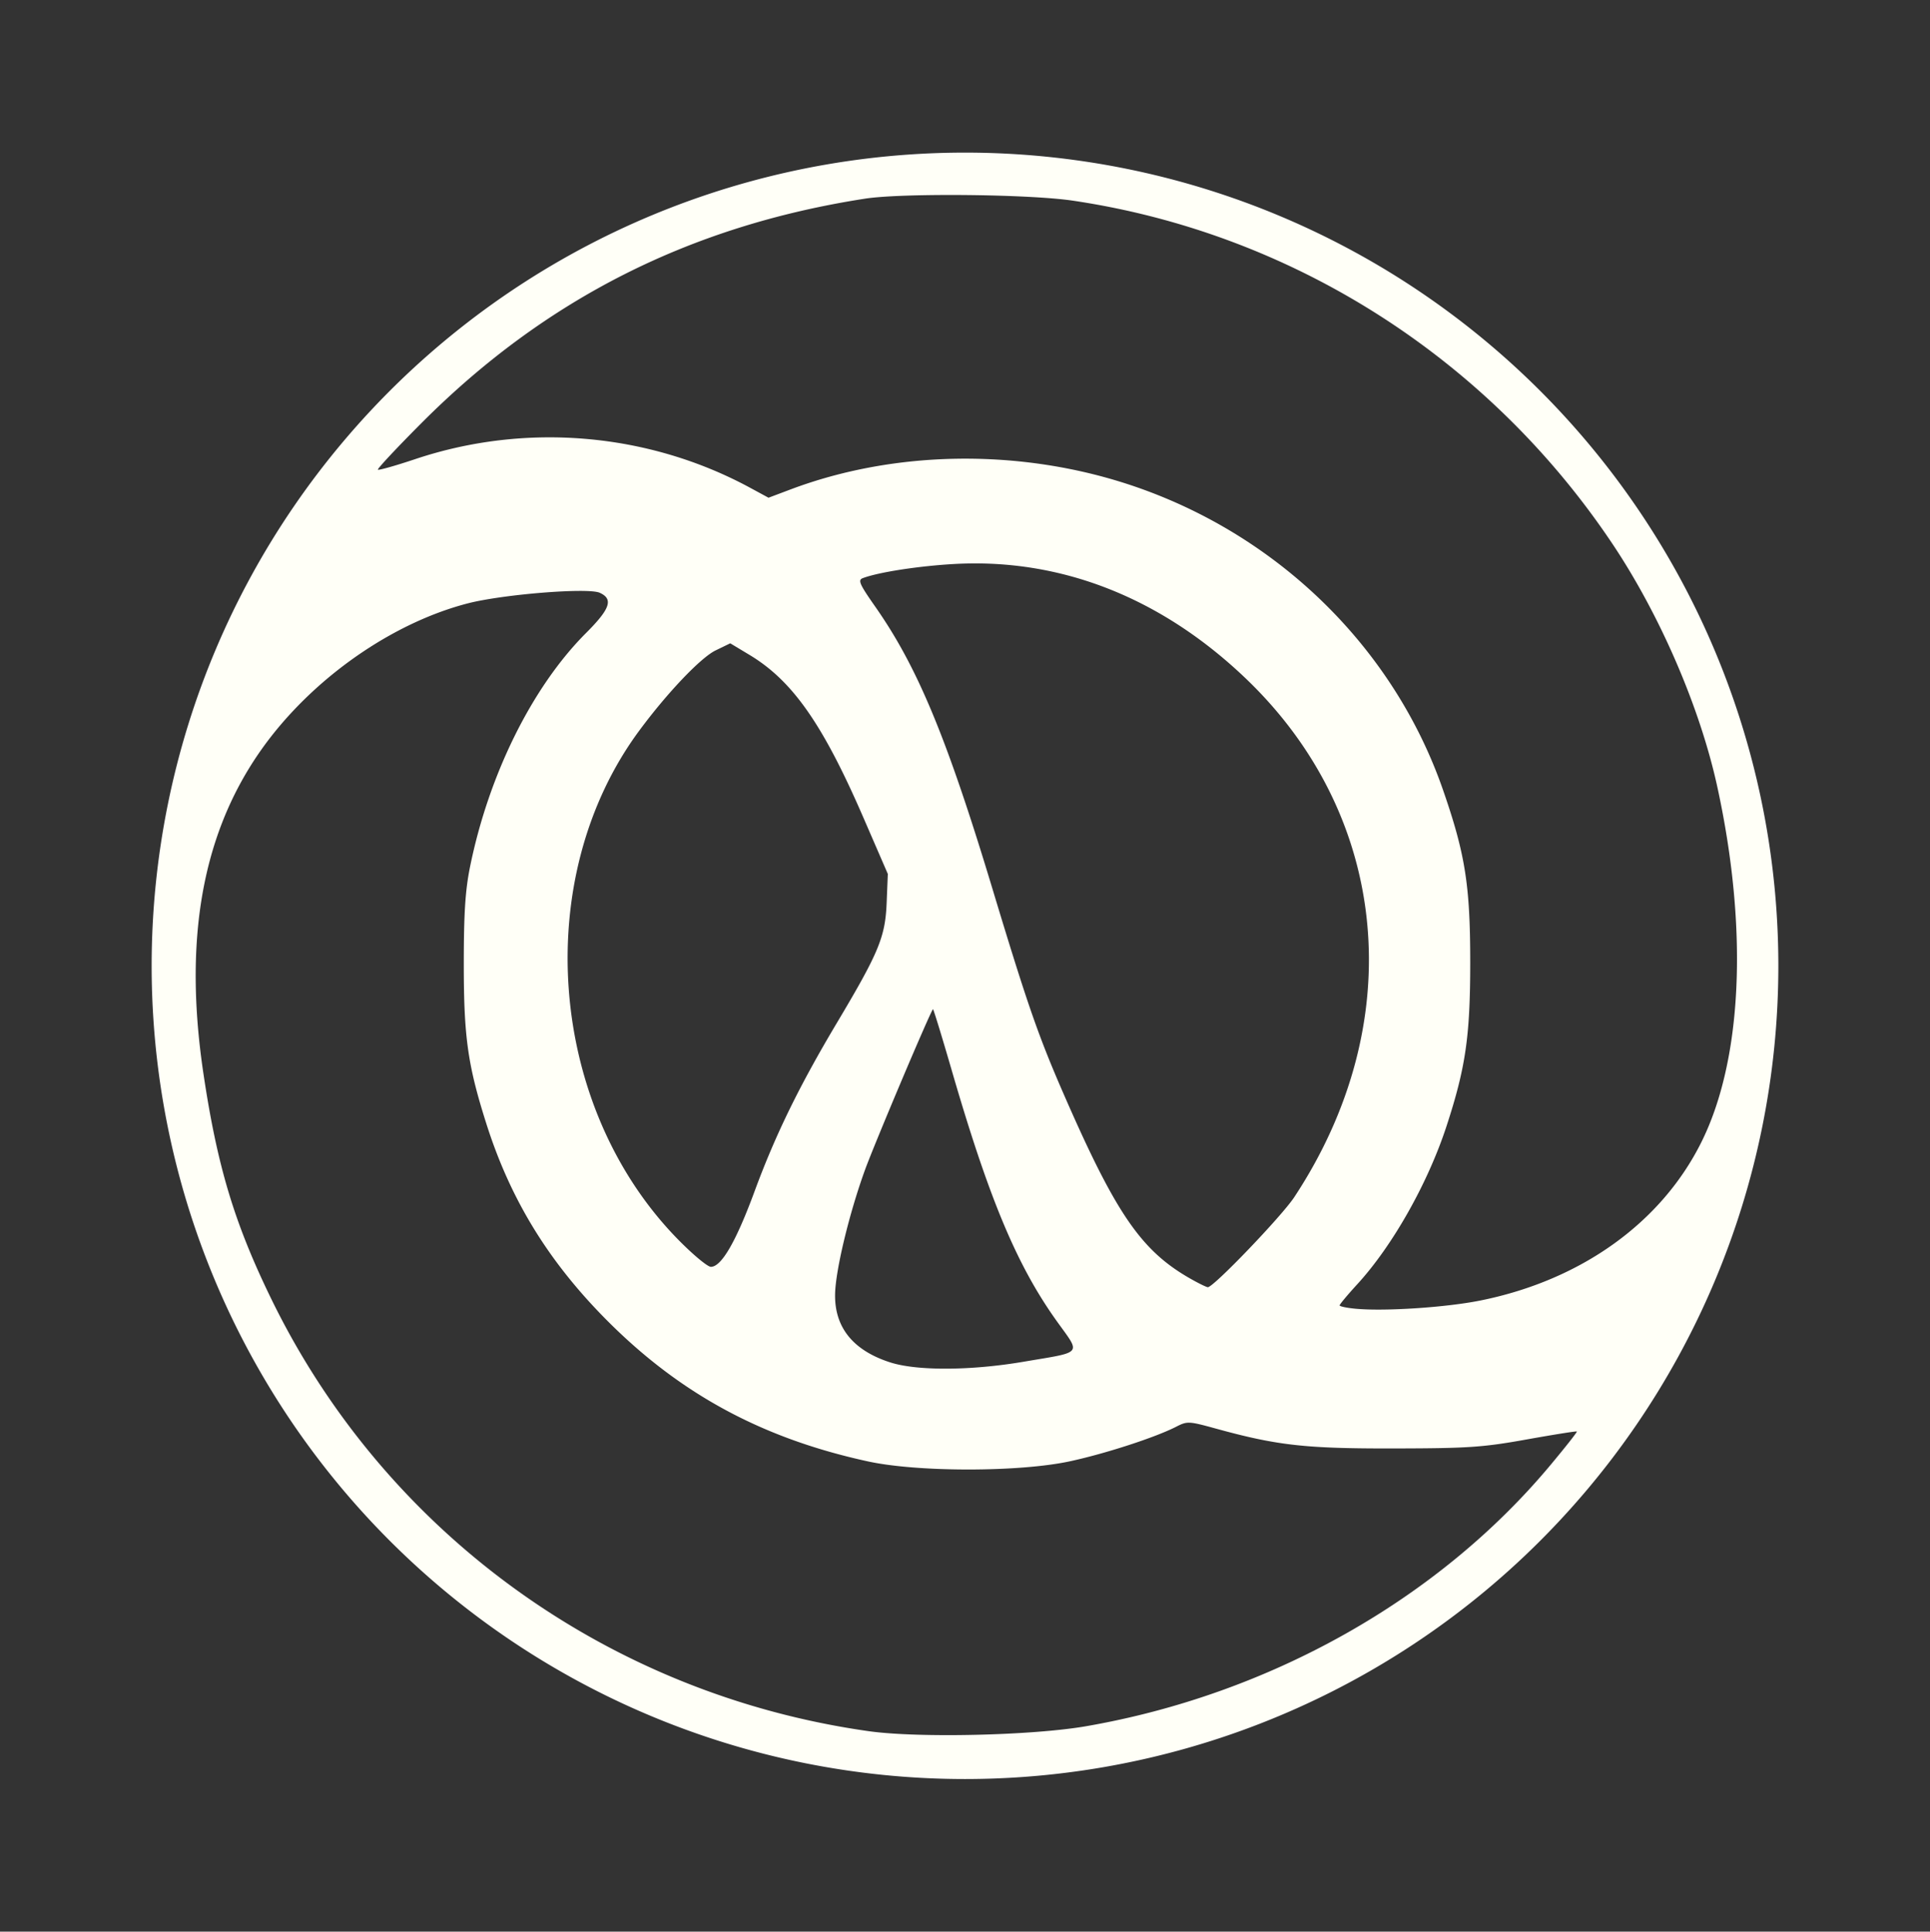 <?xml version="1.0" encoding="UTF-8" standalone="no"?>
<!-- Created with Inkscape (http://www.inkscape.org/) -->

<svg
   xmlns:dc="http://purl.org/dc/elements/1.1/"
   xmlns:cc="http://creativecommons.org/ns#"
   xmlns:rdf="http://www.w3.org/1999/02/22-rdf-syntax-ns#"
   xmlns:svg="http://www.w3.org/2000/svg"
   xmlns="http://www.w3.org/2000/svg"
   xmlns:sodipodi="http://sodipodi.sourceforge.net/DTD/sodipodi-0.dtd"
   xmlns:inkscape="http://www.inkscape.org/namespaces/inkscape"
   version="1.1"
   id="svg3813"
   width="1308"
   height="1309.333"
   viewBox="0 0 1308 1309.333"
   sodipodi:docname="clojure-logo.svg"
   inkscape:version="0.92.4 (unknown)">
  <rect x="0" y="0" width="1308" height="1309.333" fill="#333333" stroke="none"/>
  <defs
     id="defs3817" />
  <sodipodi:namedview
     pagecolor="#ffffff"
     bordercolor="#666666"
     borderopacity="1"
     objecttolerance="10"
     gridtolerance="10"
     guidetolerance="10"
     inkscape:pageopacity="0"
     inkscape:pageshadow="2"
     inkscape:window-width="1299"
     inkscape:window-height="704"
     id="namedview3815"
     showgrid="false"
     inkscape:zoom="0.40020369"
     inkscape:cx="492.27909"
     inkscape:cy="637.22985"
     inkscape:window-x="67"
     inkscape:window-y="27"
     inkscape:window-maximized="1"
     inkscape:current-layer="g3823" />
  <g
     id="g3823"
     transform="translate(7.8259184e-6)">
    <path
       style="fill:#fffff7;fill-opacity:1;stroke-width:0.923"
       d="m 654,103.442 a 551.224,551.224 0 0 0 -38.992,1.382 551.224,551.224 0 0 0 -54.698,6.639 551.224,551.224 0 0 0 -53.761,12.068 551.224,551.224 0 0 0 -52.289,17.373 551.224,551.224 0 0 0 -50.294,22.507 551.224,551.224 0 0 0 -47.793,27.418 551.224,551.224 0 0 0 -44.82,32.05 551.224,551.224 0 0 0 -41.396,36.364 551.224,551.224 0 0 0 -37.557,40.315 551.224,551.224 0 0 0 -33.346,43.864 551.224,551.224 0 0 0 -28.8,46.973 551.224,551.224 0 0 0 -23.967,49.615 551.224,551.224 0 0 0 -18.892,51.759 551.224,551.224 0 0 0 -13.632,53.386 551.224,551.224 0 0 0 -8.233,54.48 551.224,551.224 0 0 0 -2.755,55.031 551.224,551.224 0 0 0 1.382,38.992 551.224,551.224 0 0 0 6.639,54.698 551.224,551.224 0 0 0 12.068,53.761 551.224,551.224 0 0 0 17.373,52.289 551.224,551.224 0 0 0 22.509,50.294 551.224,551.224 0 0 0 27.416,47.795 551.224,551.224 0 0 0 32.05,44.818 551.224,551.224 0 0 0 36.364,41.396 551.224,551.224 0 0 0 40.314,37.557 551.224,551.224 0 0 0 43.864,33.346 551.224,551.224 0 0 0 46.973,28.8 551.224,551.224 0 0 0 49.615,23.967 551.224,551.224 0 0 0 51.759,18.892 551.224,551.224 0 0 0 53.386,13.632 551.224,551.224 0 0 0 54.482,8.233 551.224,551.224 0 0 0 55.03,2.755 551.224,551.224 0 0 0 38.992,-1.382 551.224,551.224 0 0 0 54.698,-6.639 551.224,551.224 0 0 0 53.763,-12.068 551.224,551.224 0 0 0 52.287,-17.373 551.224,551.224 0 0 0 50.294,-22.507 551.224,551.224 0 0 0 47.795,-27.418 551.224,551.224 0 0 0 44.818,-32.05 551.224,551.224 0 0 0 41.396,-36.364 551.224,551.224 0 0 0 37.557,-40.314 551.224,551.224 0 0 0 33.346,-43.865 551.224,551.224 0 0 0 28.8,-46.973 551.224,551.224 0 0 0 23.967,-49.615 551.224,551.224 0 0 0 18.892,-51.759 551.224,551.224 0 0 0 13.632,-53.386 551.224,551.224 0 0 0 8.233,-54.48 551.224,551.224 0 0 0 2.755,-55.031 551.224,551.224 0 0 0 -1.382,-38.992 551.224,551.224 0 0 0 -6.639,-54.698 551.224,551.224 0 0 0 -12.068,-53.761 551.224,551.224 0 0 0 -17.373,-52.289 551.224,551.224 0 0 0 -22.507,-50.294 551.224,551.224 0 0 0 -27.418,-47.795 551.224,551.224 0 0 0 -32.049,-44.818 551.224,551.224 0 0 0 -36.366,-41.396 551.224,551.224 0 0 0 -40.314,-37.557 551.224,551.224 0 0 0 -43.865,-33.346 551.224,551.224 0 0 0 -46.973,-28.8 551.224,551.224 0 0 0 -49.615,-23.967 551.224,551.224 0 0 0 -51.759,-18.892 551.224,551.224 0 0 0 -53.386,-13.632 551.224,551.224 0 0 0 -54.48,-8.233 551.224,551.224 0 0 0 -55.031,-2.755 z m -9.743,28.713 c 3.489,9.3e-4 7.015,0.019 10.551,0.052 14.144,0.135 28.436,0.528 41.061,1.164 6.312,0.318 12.209,0.697 17.46,1.133 5.251,0.437 9.858,0.932 13.593,1.483 9.28,1.369 18.498,2.983 27.648,4.837 9.151,1.854 18.234,3.947 27.239,6.275 9.005,2.328 17.934,4.89 26.778,7.682 8.844,2.792 17.603,5.813 26.27,9.059 8.667,3.245 17.24,6.714 25.713,10.403 8.473,3.689 16.844,7.597 25.107,11.718 8.263,4.122 16.418,8.457 24.455,13.001 8.037,4.544 15.956,9.297 23.75,14.254 7.795,4.957 15.464,10.117 23.001,15.476 7.536,5.359 14.941,10.918 22.203,16.669 7.262,5.751 14.383,11.695 21.354,17.827 6.971,6.133 13.792,12.453 20.456,18.957 6.664,6.504 13.172,13.191 19.514,20.056 6.341,6.865 12.517,13.907 18.519,21.123 6.002,7.216 11.831,14.605 17.478,22.161 5.647,7.556 11.114,15.282 16.389,23.168 4.032,6.027 7.982,12.281 11.832,18.716 3.85,6.435 7.598,13.05 11.227,19.8 3.628,6.75 7.137,13.636 10.504,20.61 3.367,6.974 6.593,14.035 9.659,21.139 3.066,7.105 5.973,14.253 8.698,21.397 2.725,7.144 5.269,14.283 7.614,21.374 2.345,7.09 4.489,14.131 6.413,21.076 1.924,6.945 3.628,13.794 5.093,20.501 1.317,6.036 2.537,12.042 3.658,18.011 1.121,5.969 2.145,11.9 3.071,17.789 0.926,5.889 1.755,11.736 2.487,17.534 0.731,5.798 1.364,11.547 1.901,17.242 0.537,5.694 0.978,11.334 1.321,16.912 0.343,5.578 0.59,11.096 0.741,16.546 0.15,5.45 0.204,10.833 0.162,16.142 -0.042,5.31 -0.18,10.546 -0.414,15.703 -0.234,5.157 -0.566,10.235 -0.991,15.227 -0.426,4.992 -0.946,9.9 -1.562,14.715 -0.617,4.815 -1.329,9.538 -2.135,14.164 -0.807,4.626 -1.71,9.155 -2.707,13.58 -0.997,4.425 -2.088,8.746 -3.274,12.956 -1.186,4.211 -2.466,8.312 -3.84,12.297 -1.375,3.985 -2.843,7.853 -4.406,11.6 -1.563,3.747 -3.22,7.373 -4.97,10.87 -1.703,3.403 -3.512,6.743 -5.422,10.021 -1.911,3.278 -3.923,6.492 -6.035,9.641 -2.112,3.149 -4.322,6.233 -6.628,9.248 -2.306,3.015 -4.708,5.962 -7.203,8.839 -2.494,2.877 -5.082,5.682 -7.758,8.415 -2.676,2.734 -5.442,5.395 -8.293,7.981 -2.851,2.586 -5.788,5.098 -8.808,7.532 -3.02,2.434 -6.123,4.79 -9.306,7.067 -3.183,2.277 -6.444,4.474 -9.783,6.59 -3.339,2.116 -6.754,4.15 -10.243,6.1 -3.488,1.95 -7.051,3.818 -10.682,5.597 -3.632,1.78 -7.334,3.472 -11.102,5.076 -3.768,1.604 -7.603,3.12 -11.502,4.545 -3.899,1.425 -7.861,2.758 -11.884,3.999 -4.023,1.241 -8.106,2.388 -12.246,3.44 -4.141,1.052 -8.339,2.009 -12.591,2.867 -5.811,1.173 -12.756,2.223 -20.219,3.112 -7.462,0.889 -15.44,1.615 -23.313,2.137 -7.873,0.522 -15.641,0.842 -22.684,0.915 -7.042,0.073 -13.359,-0.099 -18.33,-0.557 -3.011,-0.277 -5.749,-0.672 -7.734,-1.087 -0.992,-0.207 -1.796,-0.419 -2.352,-0.623 -0.556,-0.204 -0.865,-0.401 -0.865,-0.577 0,-0.352 1.342,-2.134 3.503,-4.723 2.161,-2.589 5.142,-5.984 8.421,-9.56 2.997,-3.268 5.993,-6.791 8.967,-10.529 2.974,-3.739 5.926,-7.693 8.833,-11.825 2.907,-4.131 5.77,-8.438 8.567,-12.884 2.796,-4.446 5.525,-9.031 8.167,-13.713 2.642,-4.682 5.196,-9.462 7.639,-14.303 2.443,-4.841 4.774,-9.742 6.974,-14.663 2.2,-4.921 4.266,-9.861 6.179,-14.784 1.913,-4.923 3.671,-9.827 5.253,-14.674 1.615,-4.951 3.078,-9.618 4.399,-14.09 1.321,-4.472 2.502,-8.75 3.555,-12.926 1.053,-4.176 1.979,-8.249 2.791,-12.311 0.812,-4.062 1.51,-8.112 2.107,-12.243 0.597,-4.13 1.091,-8.341 1.499,-12.722 0.408,-4.382 0.729,-8.934 0.975,-13.749 0.491,-9.63 0.685,-20.309 0.685,-32.768 0,-6.514 -0.053,-12.546 -0.173,-18.198 -0.121,-5.653 -0.311,-10.926 -0.586,-15.924 -0.274,-4.998 -0.632,-9.721 -1.092,-14.272 -0.46,-4.551 -1.022,-8.931 -1.701,-13.243 -0.679,-4.312 -1.475,-8.556 -2.406,-12.836 -0.93,-4.28 -1.995,-8.597 -3.209,-13.052 -1.215,-4.455 -2.579,-9.05 -4.11,-13.888 -1.531,-4.838 -3.23,-9.921 -5.111,-15.349 -2.095,-6.048 -4.368,-12.018 -6.812,-17.905 -2.443,-5.887 -5.057,-11.692 -7.837,-17.407 -2.78,-5.715 -5.726,-11.339 -8.83,-16.87 -3.104,-5.531 -6.367,-10.967 -9.783,-16.303 -3.416,-5.335 -6.986,-10.569 -10.702,-15.697 -3.717,-5.128 -7.58,-10.151 -11.585,-15.059 -4.005,-4.909 -8.151,-9.704 -12.432,-14.382 -4.281,-4.678 -8.696,-9.237 -13.241,-13.672 -4.545,-4.435 -9.217,-8.745 -14.014,-12.926 -4.797,-4.18 -9.716,-8.231 -14.753,-12.146 -5.037,-3.914 -10.191,-7.691 -15.456,-11.327 -5.265,-3.636 -10.64,-7.13 -16.121,-10.477 -5.48,-3.346 -11.065,-6.545 -16.75,-9.59 -5.684,-3.045 -11.468,-5.936 -17.344,-8.668 -5.876,-2.732 -11.844,-5.304 -17.899,-7.711 -6.056,-2.407 -12.199,-4.646 -18.422,-6.716 -4.66,-1.55 -9.36,-2.999 -14.093,-4.346 -4.733,-1.348 -9.5,-2.595 -14.295,-3.741 -4.795,-1.146 -9.62,-2.19 -14.465,-3.134 -4.845,-0.944 -9.711,-1.786 -14.594,-2.528 -4.883,-0.742 -9.784,-1.384 -14.694,-1.925 -4.91,-0.541 -9.83,-0.982 -14.755,-1.321 -4.925,-0.339 -9.852,-0.577 -14.78,-0.715 -4.928,-0.138 -9.854,-0.175 -14.773,-0.112 -4.919,0.063 -9.831,0.226 -14.73,0.49 -4.898,0.264 -9.784,0.629 -14.65,1.094 -4.866,0.465 -9.714,1.028 -14.537,1.694 -4.822,0.665 -9.619,1.432 -14.385,2.298 -4.767,0.866 -9.504,1.831 -14.203,2.898 -4.699,1.066 -9.361,2.233 -13.982,3.499 -4.62,1.266 -9.198,2.633 -13.728,4.1 -4.529,1.466 -9.011,3.032 -13.438,4.698 l -15.09,5.68 -12.481,-6.759 c -4.312,-2.335 -8.679,-4.553 -13.095,-6.651 -4.416,-2.099 -8.883,-4.079 -13.393,-5.939 -4.51,-1.861 -9.063,-3.602 -13.656,-5.224 -4.593,-1.622 -9.225,-3.124 -13.89,-4.507 -4.665,-1.383 -9.362,-2.646 -14.088,-3.788 -4.726,-1.142 -9.478,-2.163 -14.254,-3.063 -4.776,-0.901 -9.574,-1.681 -14.389,-2.339 -4.815,-0.658 -9.648,-1.194 -14.492,-1.609 -4.843,-0.415 -9.698,-0.707 -14.558,-0.878 -4.861,-0.171 -9.727,-0.219 -14.594,-0.144 -4.867,0.075 -9.735,0.272 -14.598,0.593 -4.863,0.321 -9.721,0.764 -14.569,1.332 -4.848,0.568 -9.686,1.26 -14.508,2.076 -4.822,0.816 -9.628,1.755 -14.412,2.82 -4.785,1.065 -9.549,2.255 -14.286,3.57 -4.737,1.315 -9.446,2.754 -14.124,4.319 -6.698,2.241 -12.898,4.167 -17.492,5.465 -2.297,0.649 -4.192,1.142 -5.547,1.438 -1.355,0.296 -2.171,0.395 -2.307,0.259 -0.136,-0.136 0.6,-1.131 2.042,-2.813 1.442,-1.682 3.591,-4.051 6.285,-6.931 5.388,-5.76 12.955,-13.567 21.402,-22.035 5.233,-5.246 10.523,-10.358 15.87,-15.337 5.347,-4.978 10.752,-9.824 16.216,-14.537 5.464,-4.713 10.987,-9.292 16.571,-13.74 5.584,-4.448 11.228,-8.764 16.935,-12.949 5.707,-4.185 11.476,-8.241 17.308,-12.165 5.833,-3.924 11.729,-7.717 17.69,-11.381 5.961,-3.664 11.988,-7.199 18.081,-10.605 6.093,-3.406 12.254,-6.683 18.481,-9.832 6.228,-3.149 12.523,-6.17 18.889,-9.064 6.365,-2.894 12.801,-5.66 19.307,-8.3 6.506,-2.64 13.084,-5.154 19.734,-7.541 6.65,-2.387 13.37,-4.648 20.166,-6.785 6.796,-2.137 13.668,-4.15 20.613,-6.037 6.946,-1.887 13.966,-3.65 21.064,-5.289 7.098,-1.639 14.274,-3.155 21.527,-4.548 7.253,-1.393 14.584,-2.663 21.995,-3.811 3.135,-0.486 7.218,-0.897 12.019,-1.238 4.801,-0.341 10.322,-0.61 16.335,-0.811 9.019,-0.301 19.146,-0.446 29.612,-0.443 z m 16.434,249.747 c 4.458,-0.004 8.899,0.111 13.32,0.344 4.422,0.233 8.823,0.585 13.205,1.054 4.382,0.469 8.742,1.056 13.081,1.759 4.339,0.703 8.656,1.523 12.949,2.46 4.293,0.936 8.562,1.987 12.805,3.155 4.244,1.168 8.463,2.452 12.654,3.851 4.191,1.399 8.354,2.913 12.49,4.541 4.136,1.628 8.243,3.37 12.32,5.226 4.077,1.856 8.123,3.828 12.138,5.911 4.015,2.083 7.999,4.279 11.949,6.588 3.95,2.309 7.867,4.729 11.749,7.262 3.882,2.533 7.729,5.178 11.54,7.934 3.811,2.756 7.586,5.625 11.322,8.603 3.736,2.978 7.434,6.067 11.093,9.266 3.659,3.199 7.279,6.507 10.857,9.925 3.058,2.922 6.033,5.89 8.925,8.9 2.893,3.01 5.703,6.063 8.43,9.158 2.727,3.095 5.371,6.23 7.931,9.405 2.56,3.175 5.036,6.39 7.43,9.641 2.393,3.251 4.703,6.538 6.929,9.861 2.226,3.323 4.368,6.681 6.426,10.071 2.058,3.39 4.033,6.812 5.923,10.266 1.89,3.454 3.695,6.94 5.417,10.453 1.722,3.513 3.359,7.056 4.912,10.625 1.553,3.569 3.022,7.163 4.406,10.783 1.384,3.62 2.684,7.264 3.898,10.931 1.214,3.667 2.344,7.358 3.388,11.068 1.044,3.71 2.002,7.44 2.876,11.189 0.874,3.749 1.663,7.515 2.366,11.299 0.703,3.783 1.321,7.582 1.852,11.396 0.532,3.814 0.977,7.641 1.337,11.481 0.36,3.84 0.635,7.692 0.824,11.554 0.188,3.862 0.292,7.734 0.308,11.614 0.016,3.88 -0.054,7.769 -0.211,11.663 -0.157,3.894 -0.4,7.793 -0.73,11.697 -0.33,3.904 -0.746,7.811 -1.249,11.72 -0.503,3.909 -1.094,7.82 -1.771,11.731 -0.677,3.911 -1.441,7.821 -2.292,11.729 -0.851,3.908 -1.791,7.814 -2.817,11.715 -1.026,3.901 -2.14,7.798 -3.341,11.688 -1.201,3.89 -2.489,7.773 -3.865,11.648 -1.376,3.875 -2.841,7.742 -4.393,11.598 -1.552,3.856 -3.193,7.701 -4.921,11.533 -1.729,3.832 -3.546,7.652 -5.451,11.457 -1.905,3.805 -3.899,7.594 -5.981,11.367 -2.082,3.773 -4.251,7.529 -6.511,11.266 -2.259,3.737 -4.609,7.455 -7.046,11.153 -1.069,1.621 -2.726,3.792 -4.815,6.35 -2.089,2.558 -4.61,5.503 -7.406,8.671 -5.593,6.338 -12.289,13.57 -18.838,20.397 -6.549,6.826 -12.95,13.246 -17.953,17.955 -2.502,2.354 -4.655,4.281 -6.302,5.617 -1.647,1.336 -2.788,2.082 -3.267,2.074 -0.481,-0.008 -2.086,-0.681 -4.283,-1.761 -2.197,-1.079 -4.987,-2.563 -7.839,-4.193 -4.131,-2.361 -8.015,-4.818 -11.715,-7.466 -3.7,-2.647 -7.217,-5.485 -10.617,-8.612 -3.401,-3.126 -6.686,-6.541 -9.92,-10.34 -3.234,-3.798 -6.417,-7.981 -9.617,-12.645 -3.2,-4.663 -6.416,-9.807 -9.715,-15.528 -3.298,-5.721 -6.679,-12.021 -10.208,-18.993 -3.529,-6.972 -7.207,-14.617 -11.099,-23.033 -3.892,-8.416 -7.998,-17.602 -12.385,-27.655 -4.358,-9.986 -8.095,-18.819 -11.616,-27.675 -3.521,-8.856 -6.827,-17.736 -10.329,-27.818 -3.502,-10.081 -7.199,-21.363 -11.499,-35.024 -4.3,-13.66 -9.203,-29.698 -15.119,-49.292 -3.878,-12.844 -7.58,-24.827 -11.147,-36.044 -3.567,-11.217 -6.999,-21.668 -10.333,-31.447 -3.334,-9.779 -6.571,-18.886 -9.751,-27.416 -3.18,-8.53 -6.302,-16.482 -9.406,-23.952 -3.104,-7.47 -6.191,-14.459 -9.298,-21.058 -3.107,-6.599 -6.236,-12.811 -9.424,-18.728 -3.189,-5.918 -6.439,-11.541 -9.788,-16.966 -3.349,-5.425 -6.797,-10.65 -10.385,-15.771 -2.637,-3.764 -4.693,-6.765 -6.24,-9.167 -1.547,-2.402 -2.585,-4.206 -3.19,-5.581 -0.302,-0.687 -0.497,-1.267 -0.591,-1.761 -0.094,-0.493 -0.088,-0.899 0.007,-1.24 0.096,-0.341 0.281,-0.615 0.548,-0.845 0.267,-0.23 0.616,-0.417 1.036,-0.578 2.638,-1.014 6.357,-2.042 10.83,-3.035 4.473,-0.993 9.698,-1.951 15.351,-2.822 5.653,-0.871 11.734,-1.656 17.914,-2.305 6.18,-0.649 12.46,-1.161 18.512,-1.487 4.492,-0.242 8.969,-0.362 13.427,-0.366 z m -268.184,18.642 c 3.446,-0.011 6.441,0.079 8.823,0.287 2.381,0.207 4.149,0.531 5.139,0.982 1.168,0.532 2.155,1.101 2.955,1.721 0.801,0.62 1.414,1.292 1.838,2.029 0.424,0.737 0.657,1.54 0.694,2.424 0.037,0.883 -0.123,1.847 -0.483,2.905 -0.36,1.058 -0.92,2.211 -1.687,3.472 -0.767,1.262 -1.74,2.633 -2.923,4.127 -2.366,2.988 -5.575,6.469 -9.666,10.56 -2.283,2.283 -4.539,4.658 -6.765,7.116 -2.226,2.459 -4.424,5.002 -6.588,7.626 -4.328,5.248 -8.527,10.817 -12.578,16.669 -4.051,5.852 -7.955,11.985 -11.691,18.362 -3.736,6.377 -7.304,12.998 -10.686,19.824 -3.382,6.826 -6.579,13.856 -9.569,21.053 -2.99,7.196 -5.773,14.558 -8.332,22.048 -2.559,7.489 -4.895,15.107 -6.985,22.812 -2.09,7.705 -3.936,15.499 -5.518,23.341 -0.793,3.932 -1.45,7.861 -1.989,12.077 -0.54,4.216 -0.962,8.718 -1.285,13.8 -0.323,5.081 -0.545,10.742 -0.688,17.269 -0.143,6.527 -0.205,13.922 -0.205,22.475 0,12.379 0.167,22.851 0.616,32.216 0.225,4.683 0.521,9.089 0.901,13.319 0.38,4.23 0.844,8.282 1.407,12.259 0.563,3.977 1.224,7.878 1.998,11.803 0.775,3.925 1.661,7.875 2.676,11.947 1.015,4.073 2.157,8.269 3.44,12.69 1.283,4.421 2.707,9.066 4.287,14.036 2.055,6.464 4.257,12.778 6.619,18.959 2.361,6.181 4.882,12.227 7.568,18.153 2.686,5.927 5.539,11.733 8.567,17.434 3.028,5.701 6.231,11.298 9.619,16.802 3.388,5.504 6.96,10.916 10.726,16.252 3.766,5.336 7.725,10.596 11.886,15.793 4.161,5.197 8.523,10.332 13.097,15.418 4.574,5.086 9.359,10.123 14.364,15.128 6.188,6.188 12.469,12.07 18.862,17.654 6.393,5.585 12.898,10.872 19.534,15.874 3.318,2.501 6.669,4.93 10.055,7.289 3.386,2.359 6.809,4.648 10.268,6.867 3.459,2.22 6.955,4.37 10.491,6.453 3.536,2.083 7.112,4.099 10.731,6.048 3.619,1.949 7.281,3.832 10.987,5.649 3.706,1.817 7.457,3.568 11.255,5.256 7.596,3.377 15.381,6.499 23.374,9.376 7.993,2.877 16.194,5.508 24.623,7.905 8.428,2.397 17.085,4.558 25.987,6.496 4.214,0.917 8.977,1.72 14.153,2.408 5.176,0.687 10.765,1.259 16.631,1.716 5.866,0.457 12.01,0.799 18.292,1.025 6.283,0.227 12.705,0.338 19.132,0.335 6.427,0 12.857,-0.122 19.155,-0.355 6.298,-0.233 12.465,-0.581 18.362,-1.043 5.897,-0.463 11.524,-1.041 16.748,-1.734 5.223,-0.692 10.042,-1.498 14.319,-2.42 5.999,-1.293 12.617,-2.951 19.388,-4.824 6.771,-1.872 13.697,-3.959 20.314,-6.111 6.617,-2.151 12.926,-4.366 18.463,-6.494 5.538,-2.129 10.304,-4.172 13.836,-5.977 1.906,-0.974 3.391,-1.703 4.835,-2.168 1.444,-0.465 2.846,-0.666 4.588,-0.587 1.742,0.079 3.821,0.44 6.621,1.097 2.799,0.657 6.318,1.611 10.935,2.881 5.208,1.433 10.063,2.72 14.688,3.874 4.625,1.155 9.021,2.179 13.311,3.083 4.291,0.905 8.476,1.689 12.681,2.372 4.205,0.682 8.43,1.261 12.798,1.748 4.368,0.487 8.879,0.884 13.659,1.204 4.78,0.32 9.828,0.562 15.268,0.742 10.881,0.361 23.332,0.472 38.347,0.442 12.602,-0.025 22.658,-0.086 31.119,-0.245 8.461,-0.159 15.327,-0.417 21.55,-0.84 6.223,-0.423 11.801,-1.008 17.689,-1.824 5.888,-0.815 12.084,-1.86 19.539,-3.197 9.189,-1.648 17.608,-3.08 23.772,-4.058 6.164,-0.979 10.071,-1.504 10.234,-1.341 0.163,0.163 -1.772,2.809 -5.022,6.939 -3.251,4.131 -7.816,9.746 -12.912,15.851 -4.75,5.691 -9.65,11.277 -14.694,16.755 -5.043,5.478 -10.23,10.85 -15.553,16.108 -5.323,5.258 -10.781,10.404 -16.369,15.434 -5.588,5.03 -11.305,9.944 -17.144,14.739 -5.839,4.794 -11.799,9.469 -17.876,14.02 -6.076,4.55 -12.268,8.977 -18.568,13.275 -6.3,4.298 -12.708,8.469 -19.217,12.508 -6.509,4.039 -13.118,7.945 -19.822,11.717 -6.704,3.771 -13.503,7.406 -20.388,10.902 -6.885,3.496 -13.857,6.854 -20.909,10.066 -7.052,3.212 -14.185,6.282 -21.39,9.203 -7.205,2.921 -14.483,5.694 -21.828,8.316 -7.344,2.622 -14.755,5.093 -22.224,7.408 -7.469,2.315 -14.997,4.474 -22.577,6.475 -7.58,2 -15.212,3.84 -22.889,5.518 -7.677,1.677 -15.399,3.192 -23.159,4.539 -4.565,0.792 -9.77,1.512 -15.45,2.157 -5.68,0.645 -11.834,1.216 -18.298,1.706 -6.463,0.491 -13.236,0.903 -20.15,1.233 -6.914,0.329 -13.973,0.576 -21.006,0.735 -7.033,0.16 -14.043,0.234 -20.864,0.216 -6.82,-0.018 -13.45,-0.126 -19.725,-0.328 -6.275,-0.202 -12.194,-0.498 -17.591,-0.892 -5.397,-0.394 -10.273,-0.884 -14.461,-1.478 -5.508,-0.781 -10.993,-1.645 -16.451,-2.59 -5.458,-0.944 -10.89,-1.97 -16.294,-3.076 -5.404,-1.106 -10.78,-2.292 -16.128,-3.557 -5.348,-1.266 -10.667,-2.61 -15.955,-4.033 -5.288,-1.423 -10.547,-2.925 -15.773,-4.503 -5.226,-1.578 -10.42,-3.233 -15.58,-4.964 -5.161,-1.731 -10.288,-3.537 -15.38,-5.419 -5.092,-1.882 -10.15,-3.84 -15.171,-5.871 -5.021,-2.031 -10.005,-4.133 -14.951,-6.311 -4.947,-2.177 -9.855,-4.429 -14.724,-6.75 -4.869,-2.321 -9.699,-4.714 -14.488,-7.177 -4.789,-2.464 -9.537,-4.999 -14.243,-7.603 -4.706,-2.604 -9.368,-5.277 -13.987,-8.019 -4.619,-2.742 -9.196,-5.551 -13.726,-8.428 -4.53,-2.877 -9.014,-5.822 -13.452,-8.834 -4.438,-3.011 -8.828,-6.089 -13.171,-9.232 -4.343,-3.142 -8.638,-6.349 -12.883,-9.621 -4.244,-3.272 -8.438,-6.608 -12.582,-10.007 -4.143,-3.399 -8.234,-6.861 -12.273,-10.385 -4.039,-3.524 -8.026,-7.11 -11.958,-10.756 -3.932,-3.647 -7.808,-7.353 -11.63,-11.12 -3.822,-3.767 -7.588,-7.595 -11.297,-11.481 -3.709,-3.886 -7.358,-7.83 -10.951,-11.832 -3.592,-4.002 -7.126,-8.06 -10.599,-12.176 -3.473,-4.116 -6.886,-8.289 -10.237,-12.517 -3.351,-4.228 -6.642,-8.512 -9.868,-12.85 -3.226,-4.338 -6.388,-8.729 -9.486,-13.175 -3.098,-4.446 -6.131,-8.944 -9.098,-13.495 -2.967,-4.551 -5.869,-9.154 -8.702,-13.809 -2.833,-4.654 -5.597,-9.36 -8.293,-14.115 -2.696,-4.755 -5.322,-9.562 -7.878,-14.416 -2.556,-4.854 -5.042,-9.757 -7.455,-14.708 -3.142,-6.447 -6.072,-12.693 -8.814,-18.809 -2.741,-6.116 -5.293,-12.104 -7.678,-18.036 -2.385,-5.933 -4.605,-11.811 -6.678,-17.707 -2.073,-5.896 -4.001,-11.809 -5.806,-17.815 -1.805,-6.006 -3.487,-12.104 -5.069,-18.366 -1.582,-6.262 -3.063,-12.688 -4.465,-19.354 -1.402,-6.665 -2.725,-13.569 -3.991,-20.784 -1.266,-7.215 -2.476,-14.743 -3.651,-22.655 -0.898,-6.046 -1.677,-12.008 -2.341,-17.887 -0.663,-5.879 -1.209,-11.675 -1.638,-17.389 -0.429,-5.714 -0.74,-11.347 -0.933,-16.899 -0.193,-5.552 -0.269,-11.023 -0.227,-16.414 0.042,-5.391 0.203,-10.702 0.481,-15.935 0.278,-5.233 0.674,-10.386 1.189,-15.463 0.515,-5.077 1.149,-10.076 1.901,-14.998 0.752,-4.922 1.622,-9.768 2.611,-14.539 0.989,-4.77 2.097,-9.466 3.325,-14.086 1.227,-4.62 2.574,-9.167 4.04,-13.639 1.466,-4.473 3.051,-8.873 4.755,-13.2 1.704,-4.327 3.527,-8.58 5.471,-12.764 1.944,-4.184 4.008,-8.296 6.192,-12.338 2.183,-4.042 4.485,-8.014 6.909,-11.917 2.423,-3.903 4.968,-7.736 7.631,-11.502 2.664,-3.766 5.447,-7.464 8.352,-11.095 4.231,-5.289 8.714,-10.438 13.411,-15.423 4.697,-4.986 9.609,-9.807 14.701,-14.443 5.092,-4.636 10.362,-9.086 15.778,-13.324 5.416,-4.238 10.977,-8.267 16.647,-12.061 5.67,-3.794 11.448,-7.353 17.301,-10.655 5.853,-3.302 11.781,-6.347 17.746,-9.111 5.966,-2.763 11.969,-5.245 17.977,-7.422 6.008,-2.177 12.019,-4.051 17.998,-5.595 2.978,-0.769 6.485,-1.514 10.358,-2.222 3.873,-0.708 8.111,-1.379 12.551,-2 8.88,-1.242 18.57,-2.284 27.762,-3.02 4.596,-0.368 9.068,-0.66 13.252,-0.863 4.184,-0.203 8.081,-0.315 11.527,-0.326 z m 102.394,35.509 13.075,7.873 c 29.179,17.569 49.699,46.915 77.236,110.445 l 16.481,38.021 -0.796,19.613 c -0.939,23.139 -5.314,33.686 -33.777,81.44 -25.434,42.672 -41.642,75.843 -55.684,113.962 -12.583,34.16 -22.485,51.294 -29.647,51.294 -2.303,0 -12.532,-8.559 -22.731,-19.02 -87.975,-90.241 -99.563,-244.606 -25.852,-344.385 18.902,-25.587 41.649,-49.504 51.75,-54.412 z M 632.293,684.057 c 0.14,-0.161 1.643,4.426 3.95,11.947 2.307,7.521 5.419,17.976 8.779,29.549 3.167,10.908 6.232,21.154 9.224,30.809 2.993,9.654 5.913,18.717 8.788,27.255 2.876,8.538 5.709,16.553 8.525,24.113 2.816,7.56 5.616,14.663 8.43,21.381 2.814,6.718 5.641,13.05 8.511,19.063 2.869,6.013 5.781,11.709 8.763,17.155 2.982,5.446 6.034,10.642 9.187,15.658 3.152,5.016 6.405,9.85 9.785,14.573 4.098,5.726 7.295,9.871 9.143,12.978 0.924,1.553 1.511,2.847 1.705,3.948 0.097,0.551 0.094,1.054 -0.013,1.517 -0.107,0.463 -0.317,0.887 -0.642,1.279 -0.324,0.392 -0.761,0.753 -1.317,1.092 -0.556,0.339 -1.231,0.655 -2.033,0.957 -1.603,0.604 -3.709,1.15 -6.377,1.708 -5.337,1.116 -12.918,2.276 -23.188,4.02 -4.45,0.756 -8.911,1.421 -13.349,1.993 -4.438,0.572 -8.853,1.051 -13.205,1.44 -4.352,0.388 -8.64,0.686 -12.83,0.89 -4.19,0.204 -8.282,0.316 -12.236,0.335 -3.954,0.02 -7.77,-0.054 -11.412,-0.22 -3.642,-0.165 -7.109,-0.422 -10.365,-0.773 -3.256,-0.351 -6.3,-0.795 -9.095,-1.332 -2.795,-0.536 -5.341,-1.166 -7.599,-1.889 -3.16,-1.011 -6.121,-2.14 -8.886,-3.388 -2.765,-1.248 -5.331,-2.614 -7.698,-4.096 -2.367,-1.482 -4.535,-3.08 -6.503,-4.793 -1.968,-1.713 -3.737,-3.541 -5.303,-5.483 -1.567,-1.942 -2.931,-3.998 -4.094,-6.166 -1.163,-2.169 -2.124,-4.45 -2.881,-6.842 -0.758,-2.392 -1.313,-4.896 -1.663,-7.509 -0.35,-2.613 -0.494,-5.337 -0.434,-8.168 0.043,-2.033 0.223,-4.409 0.528,-7.067 0.305,-2.658 0.736,-5.599 1.274,-8.763 1.077,-6.328 2.591,-13.546 4.428,-21.174 1.836,-7.628 3.995,-15.665 6.359,-23.632 2.364,-7.966 4.935,-15.862 7.595,-23.204 1.641,-4.529 5.211,-13.462 9.679,-24.352 4.467,-10.891 9.831,-23.739 15.056,-36.098 5.225,-12.359 10.313,-24.23 14.227,-33.164 3.914,-8.934 6.654,-14.932 7.188,-15.548 z"
       id="path4890"
       inkscape:connector-curvature="0" />
    <path
       style="fill:#fffff7;fill-opacity:1;stroke-width:1.16"
       d="m 2862.694,1396.564 c -52.551,-4.338 -103.51,-16.082 -156.025,-35.957 -177.605,-67.218 -314.944,-225.38 -353.104,-406.642 -4.842,-22.998 -11.334,-69.594 -12.909,-92.653 -4.371,-63.989 9.129,-127.703 36.928,-174.277 17.084,-28.622 44.434,-58.26 74.667,-80.912 33.888,-25.39 74.408,-42.676 114.142,-48.694 14.568,-2.206 60.849,-4.684 67.822,-3.631 2.891,0.437 6.936,1.815 8.989,3.064 3.006,1.828 3.732,3.024 3.732,6.147 0,5.56 -5.614,13.353 -15.338,21.291 -15.291,12.484 -37.53,43.257 -52.82,73.088 -20.836,40.654 -32.181,78.435 -38.768,129.112 -1.869,14.378 -1.881,68.967 -0.018,84.091 6.181,50.186 18.192,90.411 39.482,132.225 10.3,20.229 25.834,44.035 39.853,61.074 11.34,13.783 37.538,39.987 51.966,51.977 52.438,43.579 118.781,71.907 191.959,81.966 23.397,3.216 75.356,2.913 98.009,-0.572 38.26,-5.885 76.519,-17.369 103.616,-31.099 l 5.699,-2.888 9.426,2.918 c 23.073,7.143 51.432,12.973 80.758,16.601 23.911,2.959 93.815,2.99 118.887,0.054 19.803,-2.32 54.555,-7.919 69.722,-11.233 5.629,-1.23 10.398,-2.073 10.598,-1.873 0.2,0.2 -3.658,5.523 -8.573,11.829 -65.779,84.406 -157.427,149.044 -262.081,184.841 -42.658,14.591 -82.074,23.411 -127.656,28.565 -18.74,2.119 -80.525,3.111 -98.962,1.589 z m 8.164,-269.119 c -31.549,-3.964 -51.808,-17.374 -59.143,-39.148 -2.856,-8.477 -2.999,-15.582 -0.611,-30.387 6.088,-37.754 17.895,-74.619 40.862,-127.586 20.211,-46.61 30.672,-70.214 31.509,-71.095 0.482,-0.507 6.497,18.804 13.368,42.915 6.87,24.111 15.614,53.494 19.43,65.296 19.537,60.417 41.933,104.535 70.359,138.605 3.194,3.828 5.446,7.321 5.006,7.763 -1.264,1.269 -45.68,9.854 -61.694,11.924 -17.853,2.308 -47.51,3.168 -59.086,1.714 z m 321.249,-44.248 c -7.319,-0.583 -13.526,-1.28 -13.793,-1.547 -0.267,-0.268 4.213,-5.402 9.957,-11.409 39.988,-41.828 69.919,-101.718 82.681,-165.435 5.469,-27.308 7.255,-46.153 7.255,-76.552 0,-30.398 -1.786,-49.244 -7.255,-76.552 -13.094,-65.38 -41.38,-122.307 -84.548,-170.162 -53.745,-59.58 -124.094,-99.514 -203.685,-115.624 -28.708,-5.811 -41.827,-6.995 -77.132,-6.965 -35.657,0.031 -50.032,1.498 -80.031,8.169 -14.01,3.115 -46.078,13.346 -56.687,18.084 l -6.233,2.784 -12.746,-7.273 c -21.604,-12.327 -50.799,-23.618 -77.437,-29.948 -63.704,-15.138 -134.431,-8.782 -194.071,17.441 -5.065,2.227 -9.353,3.9 -9.528,3.717 -0.896,-0.931 27.081,-31.641 43.701,-47.971 91.128,-89.535 204.827,-143.99 334.459,-160.183 18.98,-2.371 79.077,-2.589 107.386,-0.389 111.28,8.647 219.722,52.62 310.162,125.77 108.116,87.448 179.544,206.481 201.311,335.482 10.287,60.961 12.38,102.525 7.403,146.93 -6.482,57.828 -26.187,104.322 -58.505,138.049 -51.959,54.224 -132.332,80.785 -222.664,73.584 z m -117.335,-20.436 c -36.144,-18.158 -57.551,-47.015 -88.351,-119.1 -5.451,-12.759 -12.09,-27.895 -14.752,-33.636 -11.515,-24.836 -22.886,-58.41 -44.192,-130.486 -8.957,-30.302 -19.674,-65.272 -23.814,-77.711 -20.806,-62.512 -44.172,-109.943 -71.833,-145.817 l -7.35,-9.532 8.106,-2.414 c 24.803,-7.387 47.264,-10.27 81.699,-10.488 28.162,-0.178 40.29,1.177 63.441,7.088 82.379,21.033 156.227,79.811 195.851,155.885 28.919,55.522 37.858,116.737 26.515,181.58 -5.335,30.496 -13.257,54.747 -27.091,82.931 -15.021,30.602 -32.572,55.506 -55.079,78.155 -11.366,11.438 -30.958,27.973 -33.145,27.973 -0.657,0 -5.16,-1.992 -10.006,-4.426 z m -366.117,-16.32 c -93.868,-82.873 -122.653,-232.892 -66.902,-348.673 11.33,-23.529 20.728,-37.435 44.681,-66.113 20.788,-24.888 30.637,-33.323 43.393,-37.162 5.132,-1.544 5.205,-1.526 15.175,3.887 19.444,10.555 37.069,27.277 50.895,48.285 13.589,20.649 22.325,38.4 43.703,88.799 l 12.054,28.417 -0.012,16.238 c -0.012,15.764 -0.14,16.61 -4.409,28.997 -5.366,15.57 -12.883,29.842 -32.071,60.893 -16.517,26.729 -22.494,37.494 -27.366,49.295 -1.844,4.465 -5.69,11.766 -8.548,16.223 -6.785,10.584 -13.117,25.139 -22.712,52.209 -4.296,12.121 -9.358,25.952 -11.248,30.737 -7.846,19.858 -16.167,31.849 -23.997,34.579 -3.571,1.245 -3.984,1.029 -12.637,-6.611 z"
       id="path3825"
       inkscape:connector-curvature="0" />
  </g>
</svg>
